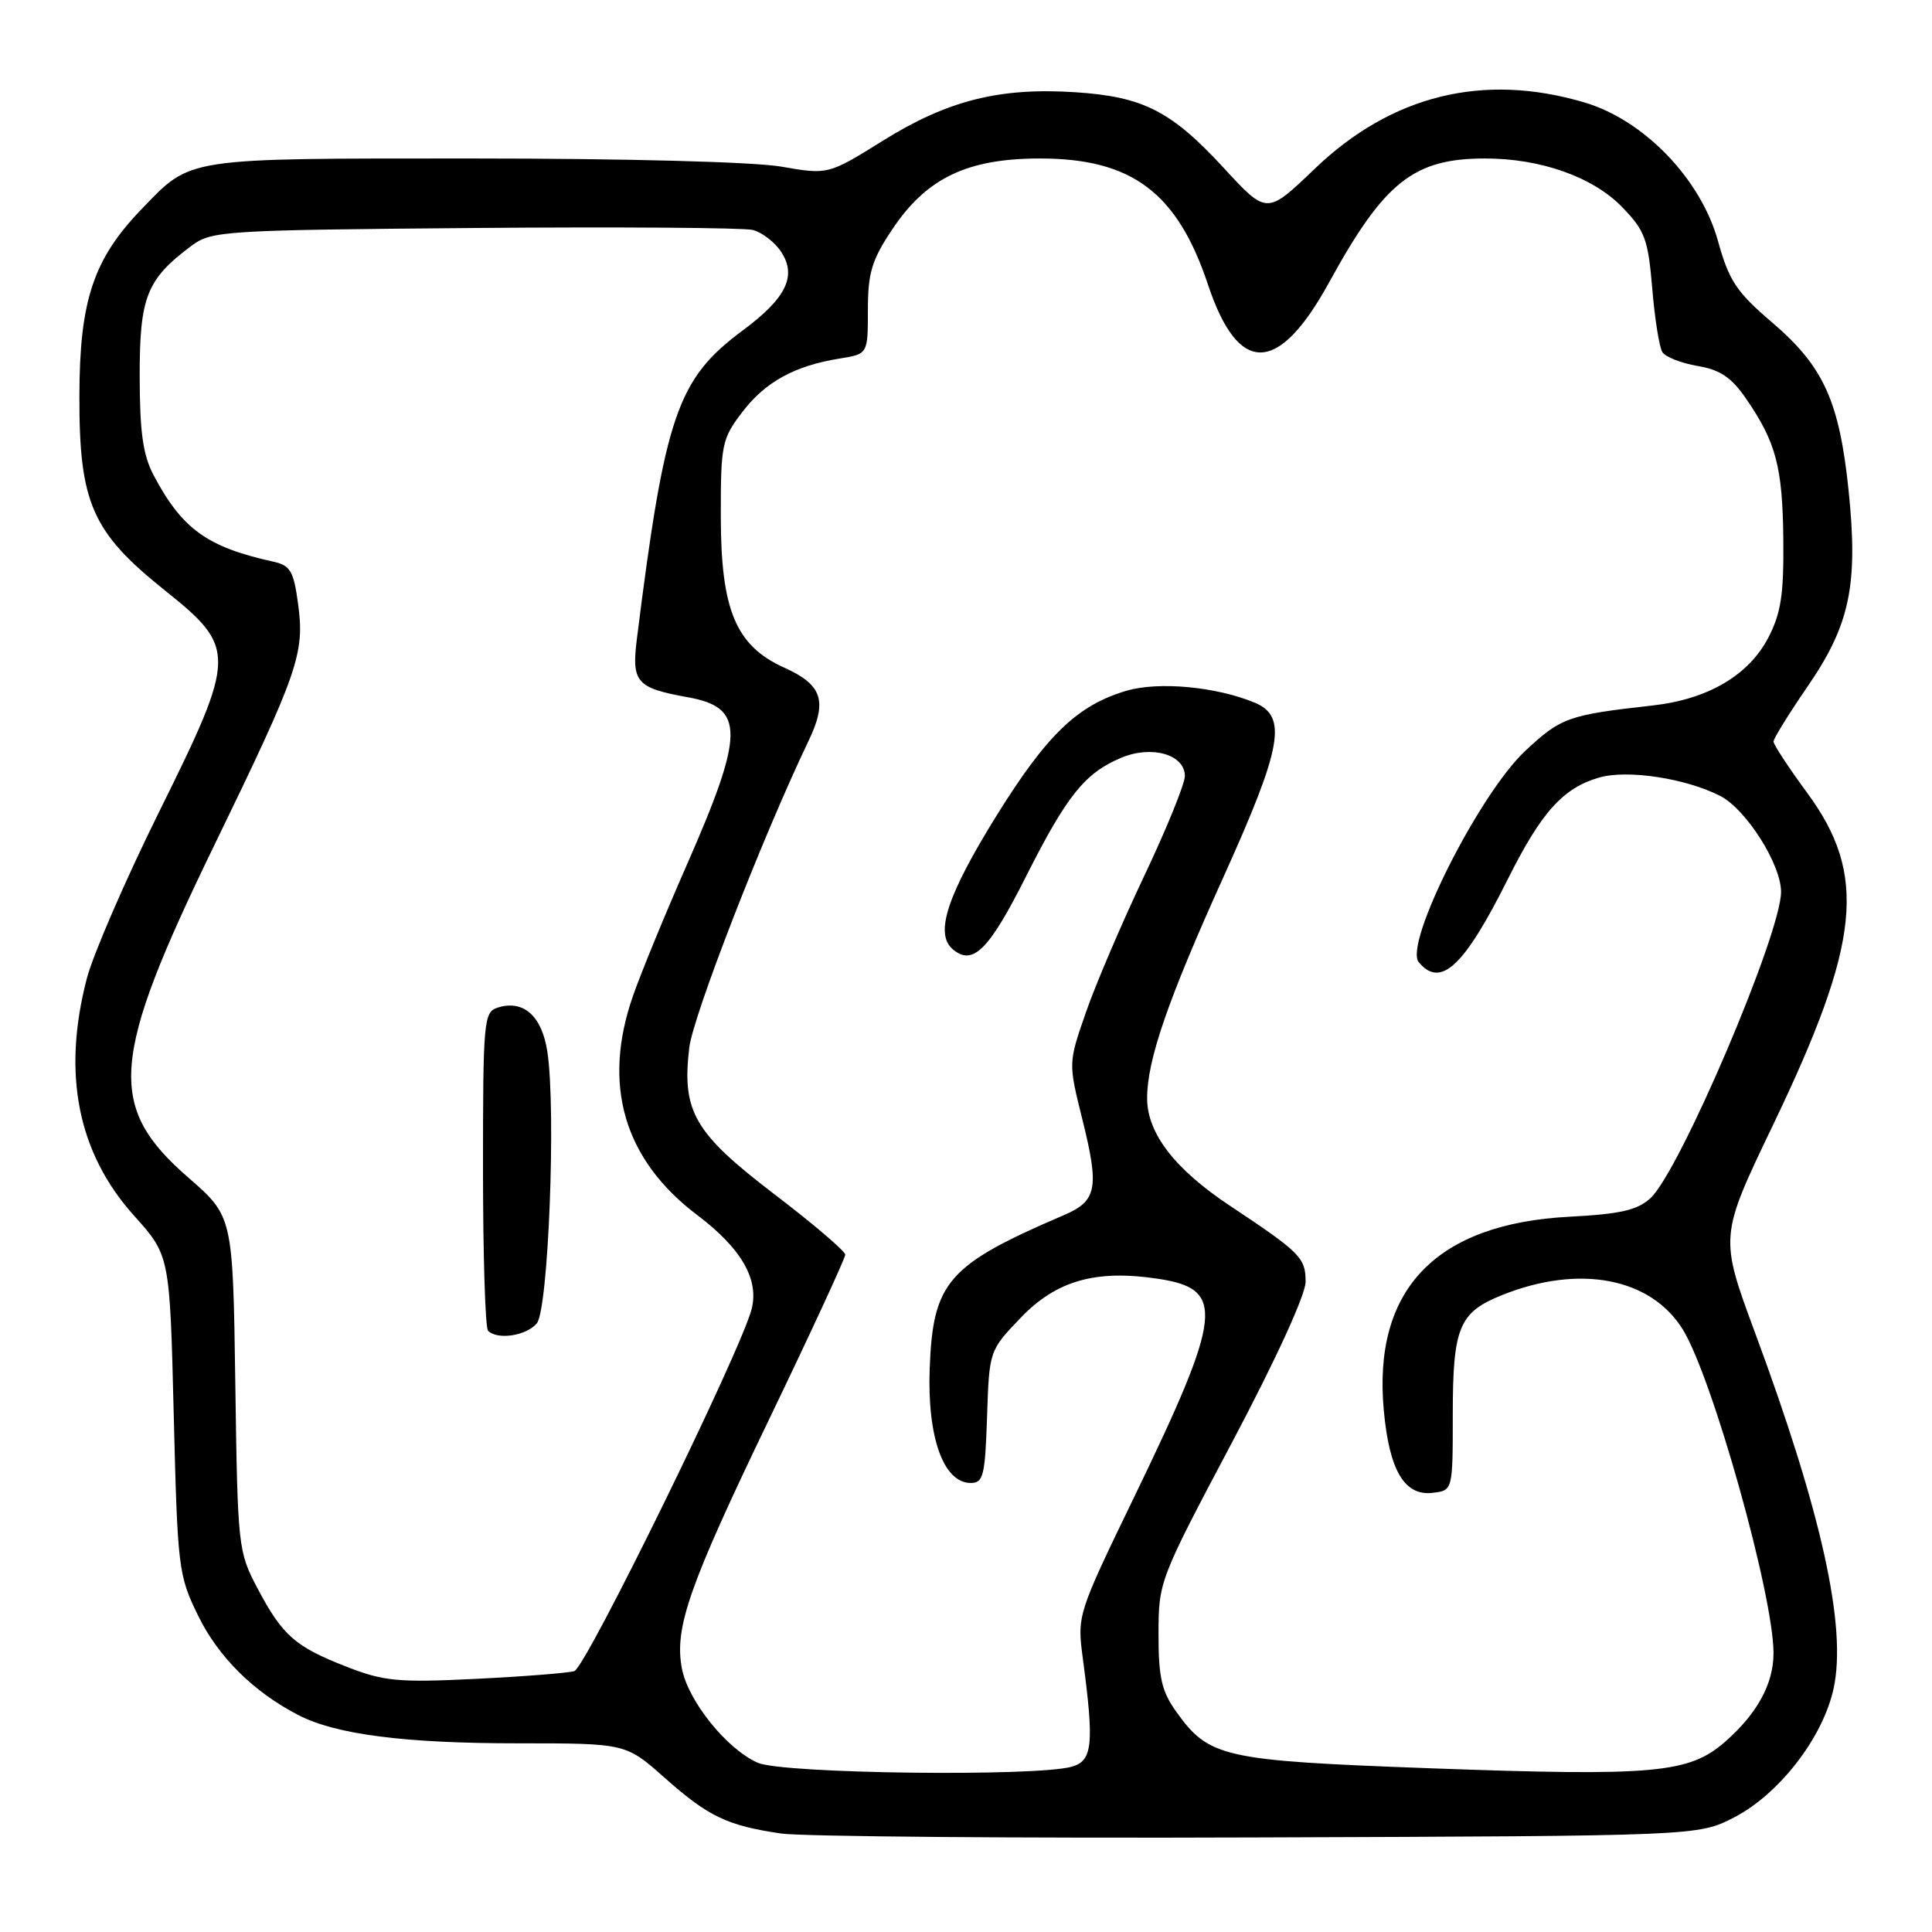 <?xml version="1.0" encoding="UTF-8" standalone="no"?>
<!DOCTYPE svg PUBLIC "-//W3C//DTD SVG 1.1//EN" "http://www.w3.org/Graphics/SVG/1.1/DTD/svg11.dtd" >
<svg xmlns="http://www.w3.org/2000/svg" xmlns:xlink="http://www.w3.org/1999/xlink" version="1.1" viewBox="0 0 256 256">
 <g >
 <path fill="currentColor"
d=" M 229.75 240.83 C 235.77 237.73 241.57 230.21 242.97 223.70 C 244.72 215.54 241.38 200.43 232.57 176.64 C 227.84 163.86 227.84 163.86 234.90 149.14 C 246.56 124.84 247.47 115.94 239.44 105.03 C 237.00 101.71 235.00 98.66 235.00 98.26 C 235.00 97.86 237.02 94.60 239.48 91.01 C 245.13 82.82 246.24 77.51 244.95 65.00 C 243.72 53.14 241.63 48.55 234.82 42.73 C 230.08 38.68 229.11 37.22 227.64 31.93 C 225.36 23.71 217.85 15.92 209.97 13.58 C 196.55 9.60 184.39 12.59 174.18 22.39 C 167.86 28.45 167.86 28.45 162.18 22.28 C 155.19 14.70 151.49 12.81 142.47 12.22 C 132.46 11.57 125.57 13.30 117.03 18.62 C 109.73 23.16 109.73 23.16 103.53 22.08 C 99.90 21.45 82.97 21.00 62.62 21.00 C 24.22 21.00 25.41 20.82 18.80 27.67 C 12.37 34.32 10.54 39.82 10.52 52.50 C 10.49 66.63 12.19 70.50 21.80 78.19 C 31.40 85.88 31.38 86.77 21.07 107.60 C 16.63 116.57 12.32 126.50 11.50 129.67 C 8.21 142.30 10.30 152.78 17.76 161.08 C 22.50 166.35 22.50 166.35 23.02 187.45 C 23.53 207.85 23.63 208.73 26.26 214.10 C 28.93 219.56 33.60 224.19 39.52 227.25 C 44.51 229.83 53.58 231.00 68.65 231.00 C 82.93 231.00 82.93 231.00 88.07 235.57 C 93.87 240.71 96.35 241.90 103.50 242.95 C 106.25 243.35 134.71 243.59 166.75 243.47 C 225.00 243.27 225.00 243.27 229.75 240.83 Z  M 100.42 233.58 C 96.32 231.79 91.16 225.39 90.35 221.06 C 89.34 215.67 91.28 210.14 102.04 187.80 C 107.52 176.41 112.00 166.71 112.00 166.25 C 112.00 165.79 107.76 162.17 102.58 158.22 C 91.99 150.13 90.33 147.28 91.33 138.83 C 91.84 134.58 101.03 110.93 107.10 98.25 C 109.68 92.88 108.98 90.75 103.90 88.46 C 97.50 85.57 95.52 80.83 95.51 68.43 C 95.50 58.88 95.65 58.15 98.35 54.61 C 101.41 50.60 105.28 48.47 111.25 47.51 C 115.00 46.91 115.00 46.91 115.00 41.07 C 115.00 36.14 115.51 34.46 118.25 30.36 C 122.78 23.58 128.18 21.00 137.81 21.00 C 150.00 21.00 156.01 25.52 160.08 37.76 C 164.09 49.78 169.38 49.68 176.09 37.46 C 183.42 24.09 187.31 21.00 196.79 21.00 C 204.16 21.00 211.08 23.45 214.94 27.44 C 217.97 30.56 218.38 31.68 218.93 38.21 C 219.26 42.22 219.87 46.02 220.27 46.66 C 220.68 47.30 222.77 48.12 224.92 48.49 C 227.92 48.99 229.42 50.00 231.36 52.82 C 235.34 58.61 236.20 61.86 236.30 71.50 C 236.37 78.80 235.99 81.26 234.30 84.51 C 231.70 89.49 226.28 92.67 218.98 93.48 C 207.76 94.74 206.84 95.07 202.09 99.51 C 195.99 105.22 185.99 125.07 187.99 127.49 C 190.89 130.98 193.98 128.11 199.79 116.50 C 204.25 107.58 207.12 104.40 211.93 103.02 C 215.67 101.95 223.43 103.14 227.96 105.48 C 231.39 107.25 236.00 114.53 236.00 118.18 C 236.00 123.73 222.57 155.21 218.69 158.77 C 216.96 160.35 214.70 160.87 208.00 161.22 C 190.25 162.13 181.88 170.85 183.36 186.89 C 184.09 194.84 186.10 198.24 189.81 197.81 C 192.50 197.50 192.50 197.50 192.50 187.50 C 192.50 175.86 193.31 173.89 199.07 171.59 C 209.30 167.50 218.76 169.32 222.99 176.18 C 226.92 182.58 235.00 211.39 235.00 219.04 C 235.00 223.11 232.86 227.04 228.61 230.77 C 223.82 234.98 219.25 235.39 189.36 234.30 C 161.99 233.29 160.20 232.89 155.83 226.77 C 153.92 224.09 153.50 222.24 153.51 216.50 C 153.51 209.58 153.62 209.30 163.26 191.11 C 169.04 180.19 173.00 171.55 173.00 169.85 C 173.00 166.66 172.32 165.98 163.02 159.80 C 155.67 154.93 152.00 150.17 152.00 145.53 C 152.00 140.46 154.72 132.56 162.10 116.24 C 169.91 98.96 170.63 94.92 166.24 93.10 C 161.12 90.98 153.51 90.28 149.26 91.53 C 142.79 93.44 138.74 97.33 132.10 107.99 C 125.47 118.66 123.80 123.76 126.28 125.81 C 128.92 128.01 131.04 125.89 135.96 116.12 C 141.38 105.38 143.76 102.42 148.59 100.40 C 152.63 98.71 157.00 99.98 157.00 102.83 C 157.00 103.86 154.57 109.84 151.60 116.10 C 148.62 122.37 145.15 130.50 143.88 134.17 C 141.56 140.84 141.56 140.84 143.39 148.21 C 145.69 157.43 145.37 159.12 141.00 161.00 C 125.57 167.61 123.62 169.84 123.19 181.32 C 122.85 190.45 125.02 196.50 128.62 196.50 C 130.30 196.50 130.53 195.55 130.79 187.73 C 131.08 178.95 131.08 178.95 135.29 174.57 C 139.99 169.68 145.20 168.20 153.42 169.44 C 162.39 170.78 162.04 174.05 150.34 198.25 C 142.76 213.91 142.72 214.02 143.48 219.75 C 145.00 231.16 144.78 233.32 142.00 234.10 C 137.22 235.44 103.74 235.03 100.42 233.58 Z  M 46.00 220.88 C 39.11 218.20 37.44 216.74 34.14 210.50 C 31.55 205.60 31.49 205.07 31.18 183.34 C 30.86 161.18 30.86 161.18 24.97 156.05 C 14.12 146.62 14.60 140.40 28.39 112.01 C 39.56 89.01 40.40 86.58 39.49 79.96 C 38.90 75.64 38.47 74.91 36.16 74.41 C 27.45 72.49 24.13 70.09 20.37 63.00 C 18.94 60.29 18.52 57.31 18.51 49.83 C 18.50 39.33 19.42 37.02 25.38 32.56 C 28.03 30.59 29.60 30.49 62.82 30.21 C 81.89 30.05 98.51 30.17 99.74 30.47 C 100.97 30.78 102.67 32.09 103.52 33.39 C 105.61 36.58 104.16 39.53 98.41 43.79 C 89.74 50.22 88.11 54.98 84.39 84.65 C 83.67 90.42 84.32 91.16 91.15 92.39 C 98.72 93.76 98.69 97.10 90.96 114.71 C 88.11 121.19 84.93 128.93 83.89 131.91 C 79.75 143.73 82.65 153.65 92.40 161.01 C 98.21 165.40 100.59 169.50 99.60 173.44 C 98.24 178.88 77.62 220.98 76.10 221.43 C 75.22 221.69 69.33 222.15 63.00 222.46 C 52.81 222.96 50.87 222.78 46.00 220.88 Z  M 71.13 175.35 C 72.66 173.50 73.70 147.12 72.53 139.37 C 71.82 134.63 69.36 132.43 65.96 133.51 C 64.10 134.10 64.00 135.15 64.00 154.90 C 64.00 166.32 64.30 175.97 64.67 176.33 C 65.92 177.59 69.75 177.00 71.13 175.35 Z "/>
</g>
</svg>